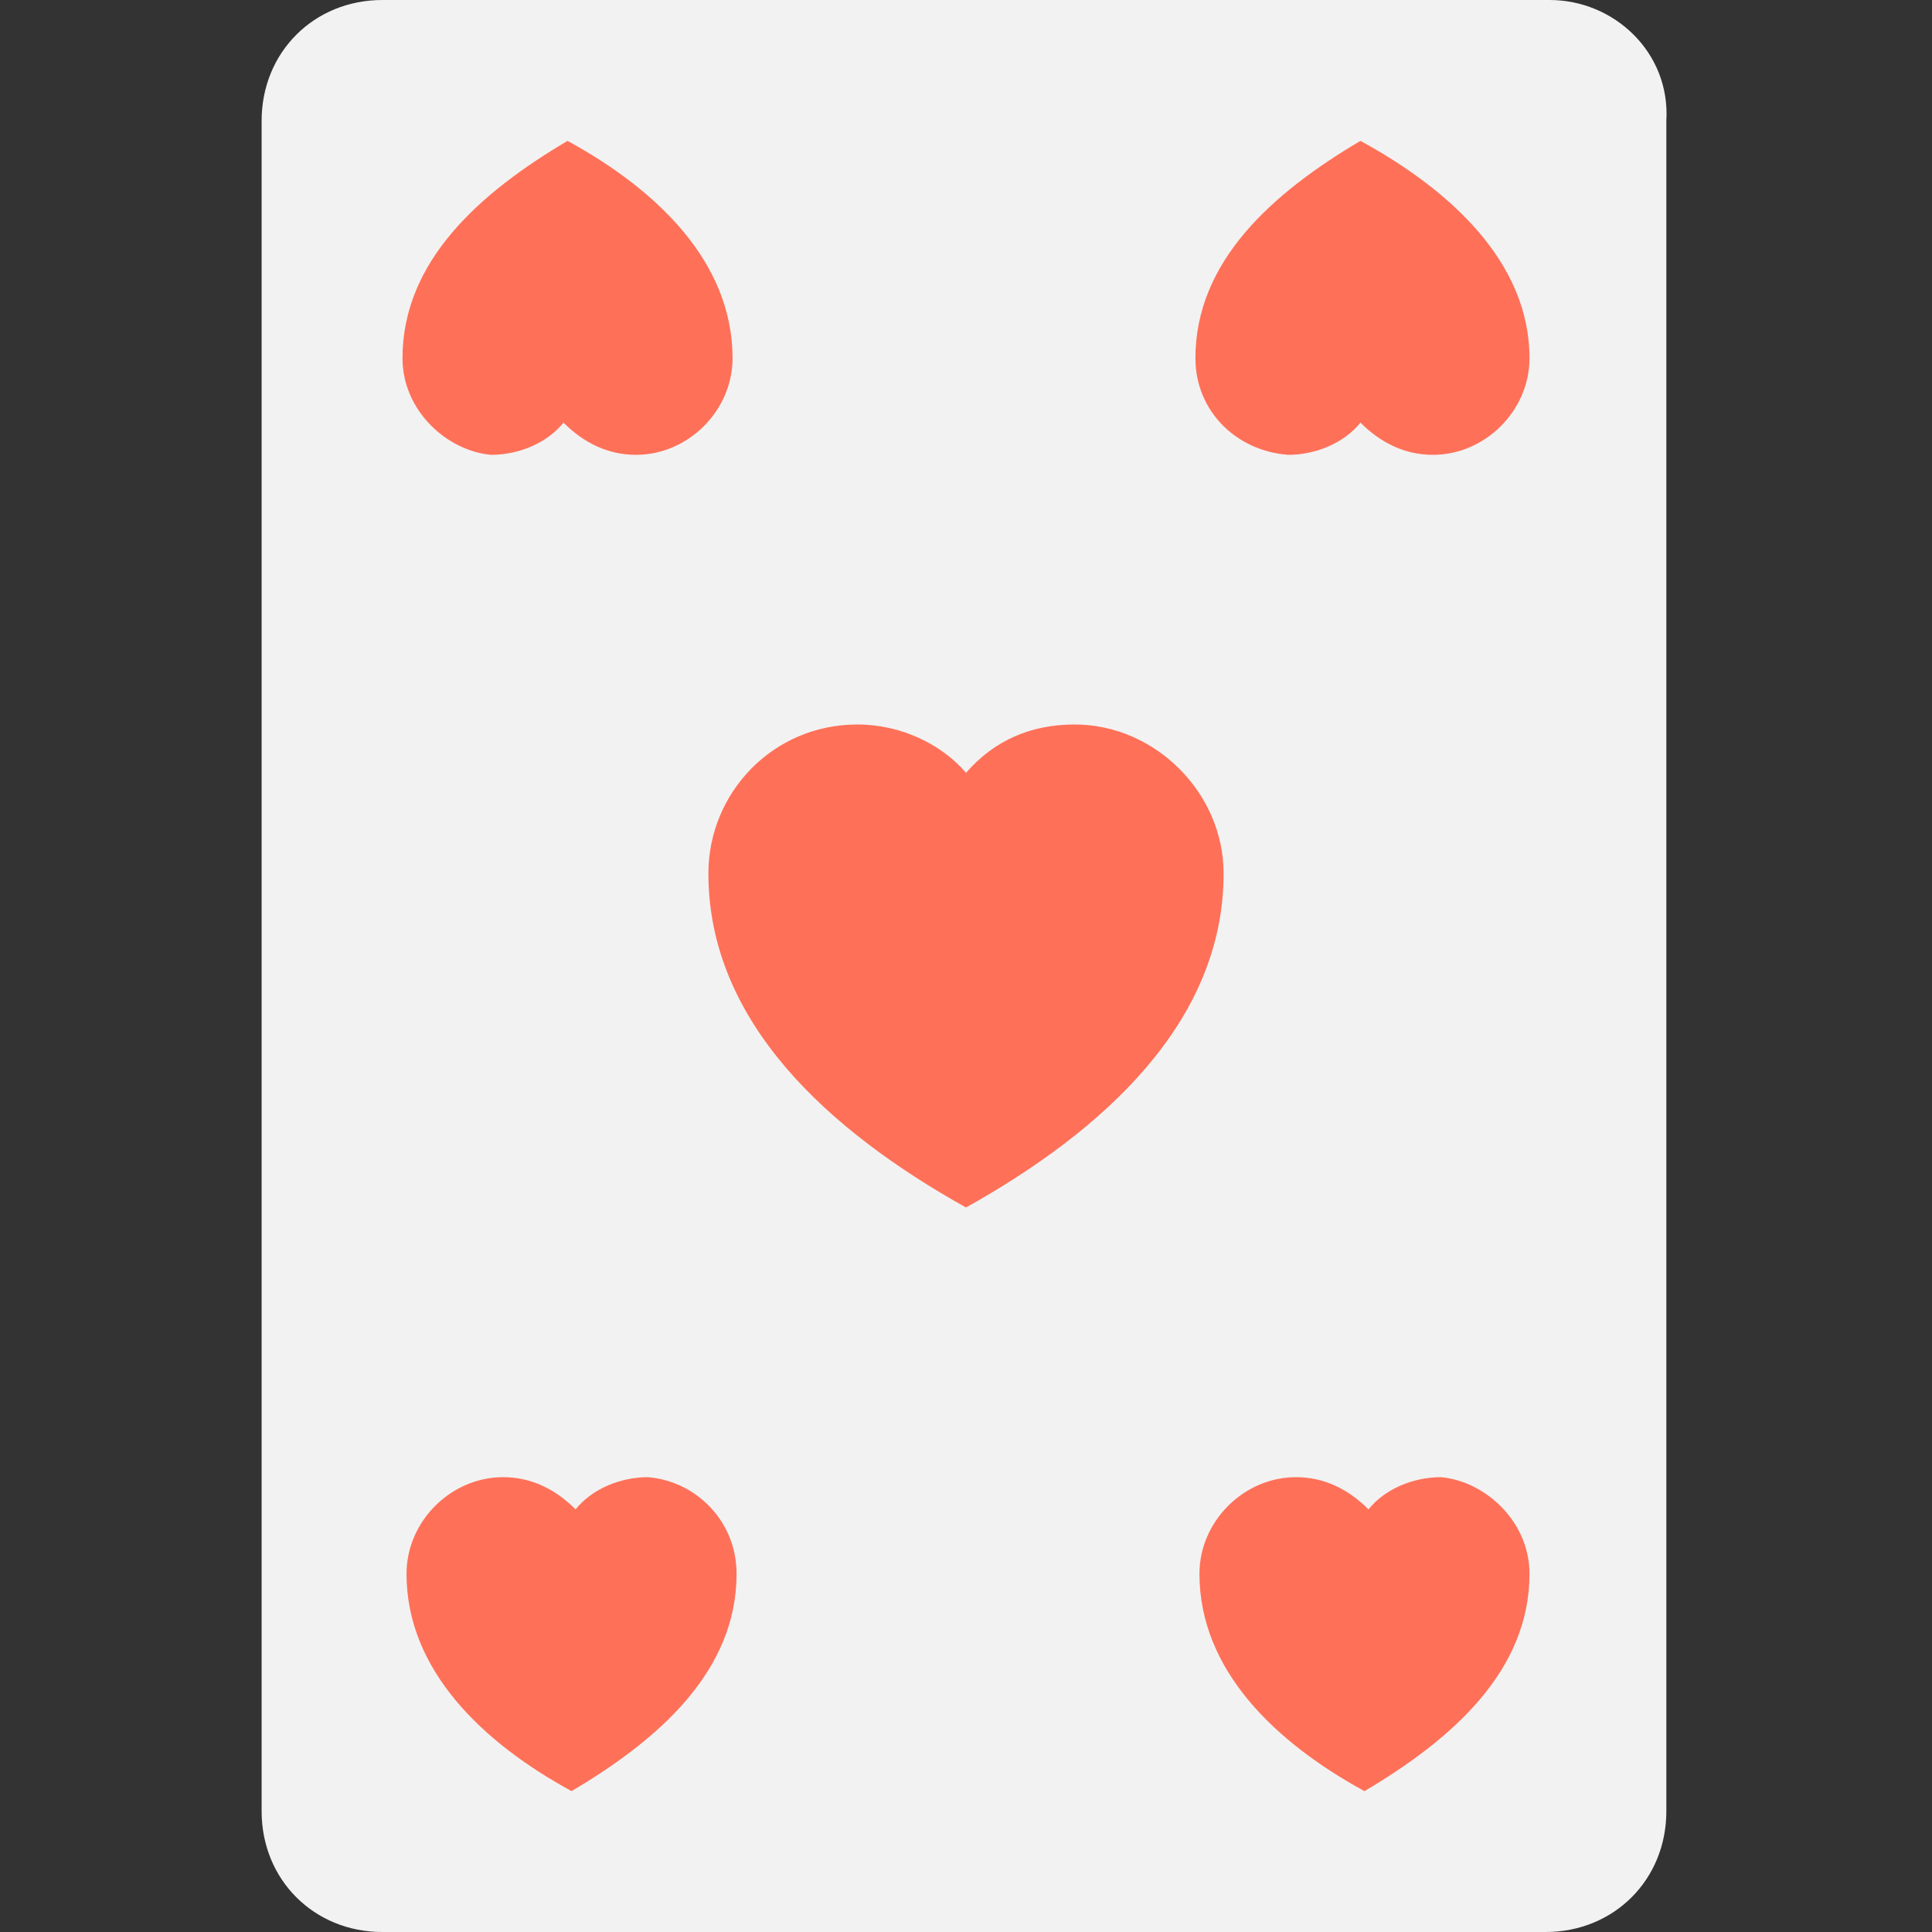 <?xml version="1.0" encoding="utf-8"?>
<!-- Generator: Adobe Illustrator 18.0.0, SVG Export Plug-In . SVG Version: 6.00 Build 0)  -->
<!DOCTYPE svg PUBLIC "-//W3C//DTD SVG 1.1//EN" "http://www.w3.org/Graphics/SVG/1.1/DTD/svg11.dtd">
<svg version="1.1" id="Layer_1" xmlns="http://www.w3.org/2000/svg" xmlns:xlink="http://www.w3.org/1999/xlink" x="0px" y="0px"
	 viewBox="0 0 48 48" enable-background="new 0 0 48 48" xml:space="preserve">
<rect x="0" y="0" width="48" height="48" fill="#333333" stroke="none"/>
<g>
	<path fill="#F2F2F2" d="M38.5,0H9.5c-1.7,0-3,1.3-3,3v42c0,1.7,1.3,3,3,3h28.9c1.7,0,3-1.3,3-3V3C41.5,1.3,40.1,0,38.5,0z"/>
	<g>
		<g>
			<g>
				<path fill="#FF7058" d="M29.7,8.9c0-2.4,1.9-4.1,4.1-5.4C36,4.7,38,6.5,38,8.9c0,1.3-1.1,2.4-2.4,2.4c-0.7,0-1.3-0.3-1.8-0.8
					c-0.4,0.5-1.1,0.8-1.8,0.8C30.7,11.2,29.7,10.2,29.7,8.9z"/>
			</g>
		</g>
	</g>
	<g>
		<g>
			<g>
				<path fill="#FF7058" d="M38,39.1c0,2.4-1.9,4.1-4.1,5.4c-2.2-1.2-4.1-3-4.1-5.4c0-1.3,1.1-2.4,2.4-2.4c0.7,0,1.3,0.3,1.8,0.8
					c0.4-0.5,1.1-0.8,1.8-0.8C36.9,36.8,38,37.8,38,39.1z"/>
			</g>
		</g>
	</g>
	<g>
		<g>
			<g>
				<path fill="#FF7058" d="M10,8.9c0-2.4,1.9-4.1,4.1-5.4c2.2,1.2,4.1,3,4.1,5.4c0,1.3-1.1,2.4-2.4,2.4c-0.7,0-1.3-0.3-1.8-0.8
					c-0.4,0.5-1.1,0.8-1.8,0.8C11.1,11.2,10,10.2,10,8.9z"/>
			</g>
		</g>
	</g>
	<g>
		<g>
			<g>
				<path fill="#FF7058" d="M30.4,21.7c0,3.7-3,6.4-6.4,8.3c-3.4-1.9-6.4-4.6-6.4-8.3c0-2,1.6-3.7,3.7-3.7c1.1,0,2.1,0.5,2.7,1.2
					c0.7-0.8,1.6-1.2,2.7-1.2C28.7,18,30.4,19.7,30.4,21.7z"/>
			</g>
		</g>
	</g>
	<g>
		<g>
			<g>
				<path fill="#FF7058" d="M18.3,39.1c0,2.4-1.9,4.1-4.1,5.4c-2.2-1.2-4.1-3-4.1-5.4c0-1.3,1.1-2.4,2.4-2.4c0.7,0,1.3,0.3,1.8,0.8
					c0.4-0.5,1.1-0.8,1.8-0.8C17.3,36.8,18.3,37.8,18.3,39.1z"/>
			</g>
		</g>
	</g>
</g>
</svg>
